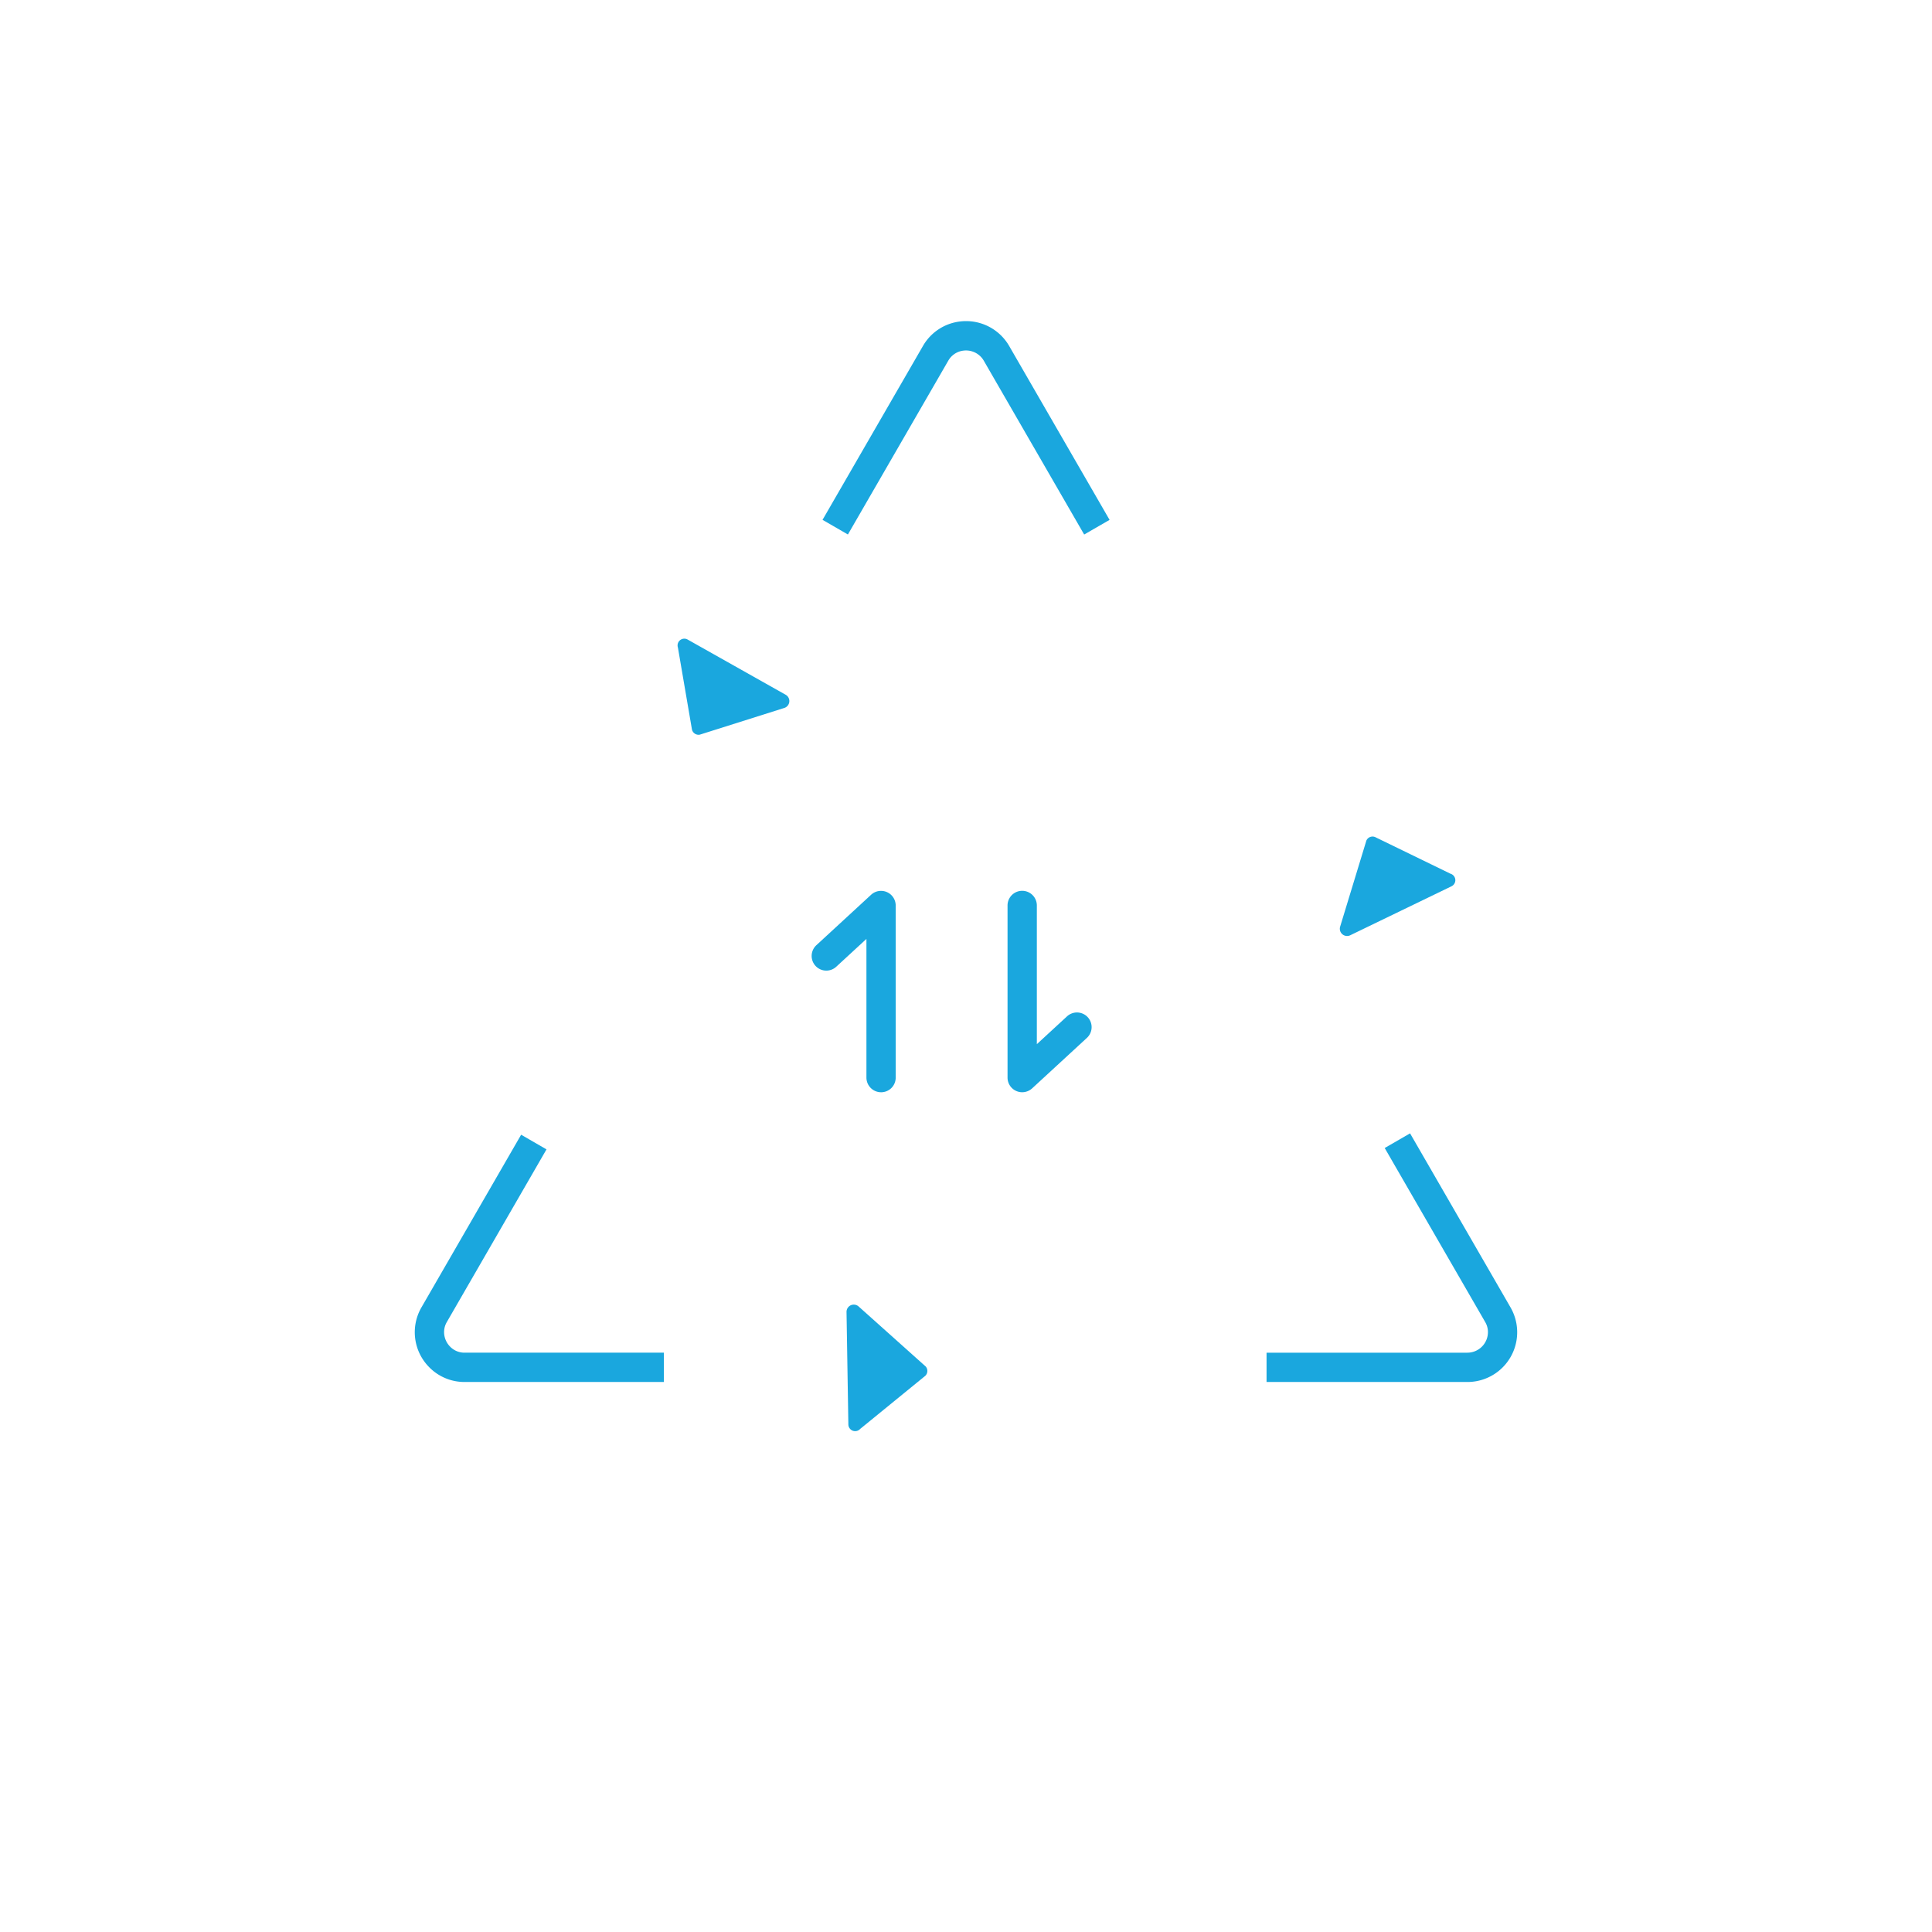 <svg xmlns="http://www.w3.org/2000/svg" xmlns:xlink="http://www.w3.org/1999/xlink" width="308" height="308" viewBox="0 0 308 308">
  <defs>
    <filter id="Ellipse_206" x="0" y="0" width="308" height="308" filterUnits="userSpaceOnUse">
      <feOffset dy="15" input="SourceAlpha"/>
      <feGaussianBlur stdDeviation="18" result="blur"/>
      <feFlood flood-color="#1aa7de" flood-opacity="0.2"/>
      <feComposite operator="in" in2="blur"/>
      <feComposite in="SourceGraphic"/>
    </filter>
  </defs>
  <g id="Data_saver" data-name="Data saver" transform="translate(-307.57 -416)">
    <g transform="matrix(1, 0, 0, 1, 307.57, 416)" filter="url(#Ellipse_206)">
      <circle id="Ellipse_206-2" data-name="Ellipse 206" cx="100" cy="100" r="100" transform="translate(54 39)" fill="#fafafa" opacity="0"/>
    </g>
    <g id="Group_311" data-name="Group 311" transform="translate(373.694 467.203)">
      <g id="Group_303" data-name="Group 303" transform="translate(0 129.693)">
        <path id="Path_188" data-name="Path 188" d="M425.685,599.441H393.923a7.85,7.85,0,0,1-5.721-2.427,7.91,7.91,0,0,1-1.154-9.492l15.877-27.5,4.043,2.336L391.09,589.865a3.192,3.192,0,0,0-.448,1.623,3.319,3.319,0,0,0,.93,2.287,3.176,3.176,0,0,0,2.35.993h31.762v4.672Z" transform="translate(-385.97 -560.02)" fill="#1aa7de"/>
      </g>
      <g id="Group_304" data-name="Group 304" transform="translate(135.79 129.476)">
        <path id="Path_189" data-name="Path 189" d="M512.044,599.348H480.03v-4.672h32.014a3.284,3.284,0,0,0,3.28-3.28,3.156,3.156,0,0,0-.448-1.623l-16.01-27.726,4.043-2.336,16,27.719a7.929,7.929,0,0,1-6.869,11.919Z" transform="translate(-480.03 -559.71)" fill="#1aa7de"/>
      </g>
      <g id="Group_305" data-name="Group 305" transform="translate(65.014)">
        <path id="Path_190" data-name="Path 190" d="M470.571,516.445l-16-27.705a3.155,3.155,0,0,0-.546-.706,3.285,3.285,0,0,0-2.749-.9,3.206,3.206,0,0,0-2.371,1.6l-16,27.705-4.043-2.336,16-27.705a7.882,7.882,0,0,1,5.784-3.9,7.929,7.929,0,0,1,7.974,3.9l16,27.712Z" transform="translate(-428.87 -482.434)" fill="#1aa7de"/>
      </g>
      <g id="Group_306" data-name="Group 306" transform="translate(41.909 50.596)">
        <path id="Path_191" data-name="Path 191" d="M419.373,522.436l2.238,13.066a1.08,1.08,0,0,0,1.252.825l13.436-4.246a1.155,1.155,0,0,0,.259-2.112l-15.675-8.827A1.076,1.076,0,0,0,419.373,522.436Z" transform="translate(-419.333 -521.007)" fill="#1aa7de"/>
      </g>
      <g id="Group_307" data-name="Group 307" transform="translate(68.829 156.769)">
        <path id="Path_192" data-name="Path 192" d="M444.262,618.553l10.359-8.449a1.076,1.076,0,0,0,.077-1.5l-10.66-9.54a1.157,1.157,0,0,0-1.958.839l.294,17.983A1.083,1.083,0,0,0,444.262,618.553Z" transform="translate(-442.08 -598.731)" fill="#1aa7de"/>
      </g>
      <g id="Group_308" data-name="Group 308" transform="translate(147.455 82.166)">
        <path id="Path_193" data-name="Path 193" d="M514.37,550.825l-12.023-5.847a1.076,1.076,0,0,0-1.392.56l-4.169,13.681a1.156,1.156,0,0,0,1.588,1.42l16.192-7.834A1.075,1.075,0,0,0,514.37,550.825Z" transform="translate(-496.707 -544.903)" fill="#1aa7de"/>
      </g>
      <g id="Group_309" data-name="Group 309" transform="translate(63.272 90.816)">
        <path id="Path_194" data-name="Path 194" d="M448.494,576.763a2.34,2.34,0,0,1-2.336-2.336V552.317l-4.812,4.435a2.336,2.336,0,0,1-3.169-3.434l8.729-8.044a2.336,2.336,0,0,1,3.917,1.721v27.439A2.324,2.324,0,0,1,448.494,576.763Z" transform="translate(-437.427 -544.654)" fill="#1aa7de"/>
      </g>
      <g id="Group_310" data-name="Group 310" transform="translate(94.498 90.81)">
        <path id="Path_195" data-name="Path 195" d="M465.156,576.762a2.335,2.335,0,0,1-2.336-2.336V546.986a2.336,2.336,0,1,1,4.672,0V569.1l4.812-4.435a2.336,2.336,0,1,1,3.168,3.434l-8.729,8.044A2.354,2.354,0,0,1,465.156,576.762Z" transform="translate(-462.82 -544.65)" fill="#1aa7de"/>
      </g>
    </g>
  </g>
</svg>
